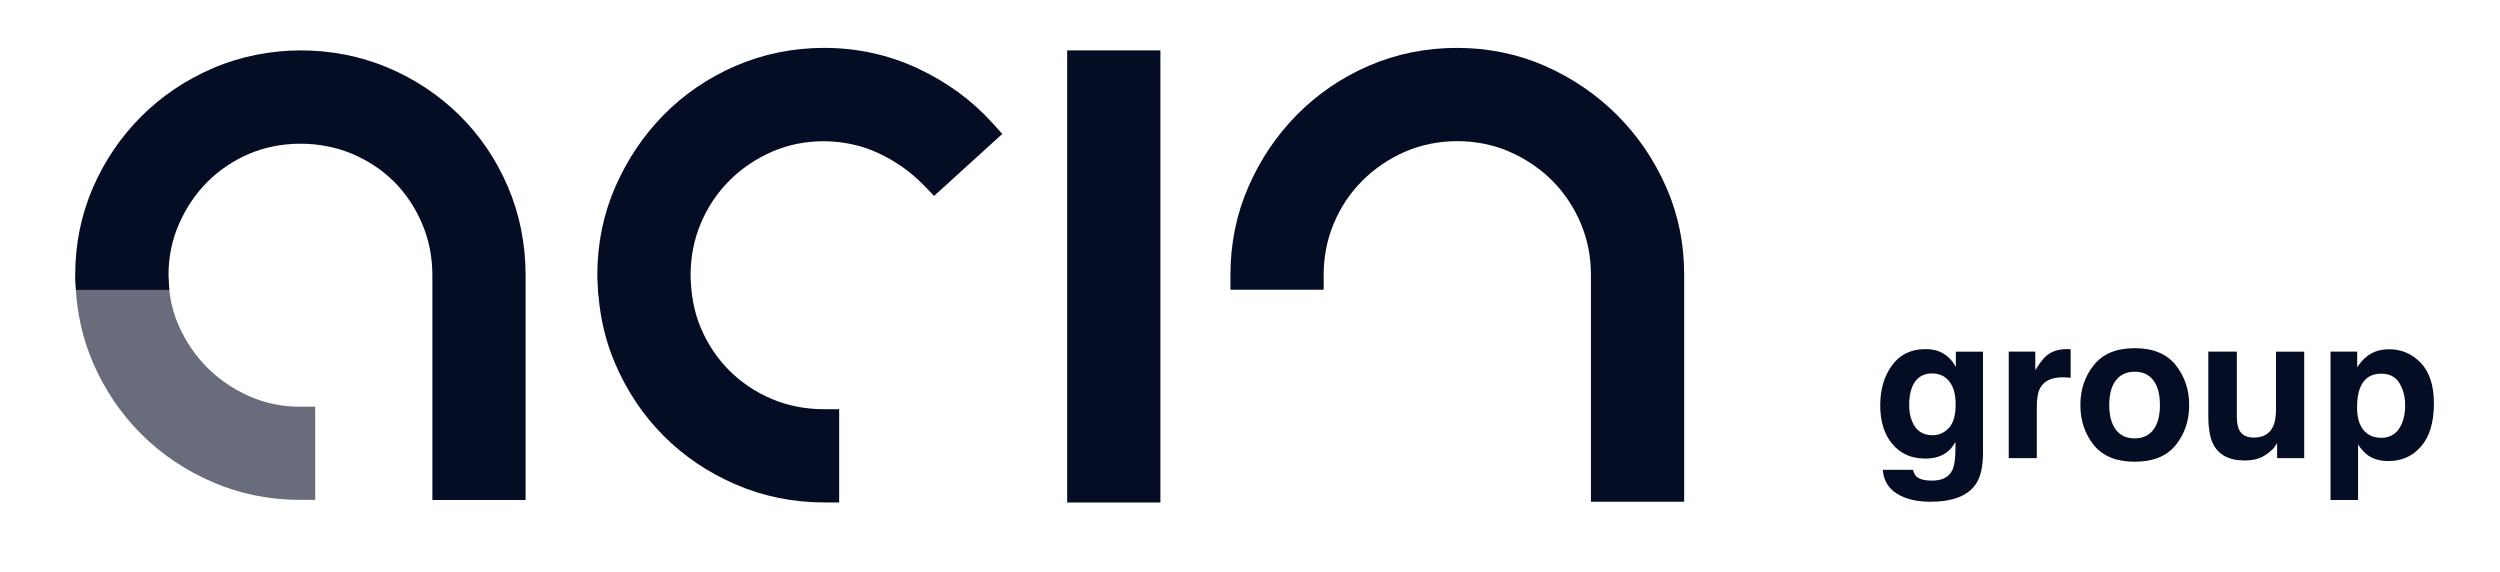 <?xml version="1.0" encoding="UTF-8" standalone="no"?>
<svg
   viewBox="66.993 897.484 113.652 26"
   version="1.1"
   id="svg19"
   sodipodi:docname="rustdesk-banner.svg"
   xml:space="preserve"
   inkscape:version="1.2 (dc2aedaf03, 2022-05-15)"
   xmlns:inkscape="http://www.inkscape.org/namespaces/inkscape"
   xmlns:sodipodi="http://sodipodi.sourceforge.net/DTD/sodipodi-0.dtd"
   xmlns:xlink="http://www.w3.org/1999/xlink"
   xmlns="http://www.w3.org/2000/svg"
   xmlns:svg="http://www.w3.org/2000/svg"><sodipodi:namedview
     id="namedview21"
     pagecolor="#ffffff"
     bordercolor="#000000"
     borderopacity="0.25"
     inkscape:showpageshadow="2"
     inkscape:pageopacity="0.0"
     inkscape:pagecheckerboard="0"
     inkscape:deskcolor="#d1d1d1"
     showgrid="false"
     inkscape:zoom="5.3232675"
     inkscape:cx="67.064073"
     inkscape:cy="14.934436"
     inkscape:window-width="958"
     inkscape:window-height="1000"
     inkscape:window-x="-7"
     inkscape:window-y="0"
     inkscape:window-maximized="0"
     inkscape:current-layer="svg19" /><defs
     id="defs8"><linearGradient
       id="a"
       x1=".148"
       x2=".845"
       y1=".851"
       y2=".154"
       gradientTransform="matrix(26.301 0 0 26.331 90.674 911.757)"
       gradientUnits="userSpaceOnUse"><stop
         offset="0"
         stop-color="#004ba6"
         style="stop-color:#024eff;stop-opacity:1"
         id="stop2" /><stop
         offset="1"
         stop-color="#00bfe1"
         style="stop-color:#01aee6;stop-opacity:1"
         id="stop4" /></linearGradient><linearGradient
       xlink:href="#a"
       id="c"
       x1=".148"
       x2=".845"
       y1=".851"
       y2=".154"
       gradientTransform="matrix(26 0 0 25.999 66.993 897.485)"
       gradientUnits="userSpaceOnUse" /></defs><linearGradient
     id="b"
     x1=".148"
     x2=".845"
     y1=".851"
     y2=".154"
     gradientTransform="matrix(26.301 0 0 26.331 90.674 911.757)"
     gradientUnits="userSpaceOnUse"><stop
       offset="0"
       stop-color="#004ba6"
       style="stop-color:#0071ff;stop-opacity:1"
       id="stop10" /><stop
       offset="1"
       stop-color="#00bfe1"
       style="stop-color:#00bfe1;stop-opacity:1"
       id="stop12" /></linearGradient><style
     type="text/css"
     id="style232">
	.st0{opacity:0.6;fill:#FFFFFF;}
	.st1{fill:#FFFFFF;}
	.st2{opacity:0.6;fill:#050D24;}
	.st3{fill:#050D24;}
	.st4{opacity:0.6;}
</style><g
     id="g1498"
     transform="matrix(0.22,0,0,0.22,103.004,706.948)"><g
       id="g262"
       transform="matrix(1.058,0,0,1.058,-227.06,802.342)">
	<g
   id="g258">
		<g
   id="g244">
			<path
   class="st2"
   d="m 118.55,139.68 c -3.53,0 -6.87,-0.69 -9.95,-2.05 -3.12,-1.38 -5.87,-3.26 -8.19,-5.57 -2.31,-2.3 -4.19,-5.05 -5.58,-8.17 -1.08,-2.41 -1.74,-5.08 -1.95,-7.94 l -0.12,-1.66 H 74.58 l 0.09,1.88 c 0.26,5.25 1.39,10.23 3.34,14.79 2.28,5.32 5.46,10.04 9.44,14.02 3.97,3.98 8.69,7.15 14.02,9.44 5.33,2.29 11.07,3.45 17.07,3.45 h 2.92 v -18.21 h -2.91 z"
   id="path234" />
			<g
   id="g242">
				<path
   class="st3"
   d="m 239.18,73.61 c -5.7,-2.67 -11.86,-4.02 -18.3,-4.02 -6.09,0 -11.93,1.19 -17.34,3.53 -5.38,2.34 -10.11,5.57 -14.06,9.6 -3.94,4.01 -7.11,8.74 -9.42,14.05 -2.32,5.32 -3.5,11.11 -3.5,17.21 0,0.52 0.03,1.02 0.06,1.49 0.01,0.23 0.03,0.46 0.04,0.69 v 0 c 0,0 0,0 0,0 l 0.08,1.71 h 0.04 c 0.39,4.76 1.49,9.26 3.27,13.39 2.31,5.38 5.49,10.12 9.44,14.08 3.96,3.98 8.69,7.17 14.06,9.5 5.4,2.34 11.24,3.53 17.33,3.53 h 2.92 v -18.21 h -2.92 c -3.66,0 -7.1,-0.67 -10.24,-2 -3.15,-1.33 -5.95,-3.21 -8.31,-5.57 -2.36,-2.37 -4.23,-5.17 -5.56,-8.33 -1.06,-2.52 -1.7,-5.32 -1.9,-8.3 l -0.01,-0.16 c -0.04,-0.63 -0.08,-1.22 -0.08,-1.82 0,-3.56 0.67,-6.96 1.99,-10.11 1.32,-3.15 3.19,-5.95 5.56,-8.33 2.37,-2.38 5.18,-4.28 8.35,-5.67 6.44,-2.83 14.42,-2.72 20.82,0.29 3.39,1.59 6.37,3.71 8.87,6.3 l 1.97,2.04 13.32,-12.11 -1.95,-2.16 c -3.97,-4.39 -8.86,-7.97 -14.53,-10.62 z"
   id="path236" />
				<polygon
   class="st3"
   points="268.33,114.29 268.33,117.88 268.33,158.38 286.54,158.38 286.54,117.88 286.54,114.29 286.54,70.08 268.33,70.08 "
   id="polygon238" />
				<path
   class="st3"
   d="m 385.32,96.77 c -2.33,-5.31 -5.56,-10.04 -9.58,-14.06 -4.02,-4.02 -8.75,-7.24 -14.05,-9.58 -5.34,-2.35 -11.14,-3.54 -17.23,-3.54 -6.08,0 -11.87,1.18 -17.21,3.49 -5.31,2.3 -10.02,5.51 -14,9.53 -3.97,4 -7.16,8.72 -9.49,14.04 -2.35,5.33 -3.54,11.14 -3.54,17.26 v 2.92 h 18.21 v -2.92 c 0,-3.54 0.67,-6.93 2,-10.08 1.33,-3.16 3.2,-5.95 5.55,-8.3 2.37,-2.36 5.17,-4.27 8.34,-5.66 6.3,-2.75 14.12,-2.75 20.41,0 3.18,1.4 5.99,3.3 8.34,5.65 2.35,2.36 4.22,5.15 5.56,8.31 1.33,3.15 2,6.54 2,10.08 v 0.39 3.59 40.34 h 18.21 v -40.34 -3.59 -0.31 c 0.02,-6.1 -1.17,-11.89 -3.52,-17.22 z"
   id="path240" />
			</g>
		</g>
		<g
   id="g256">
			<path
   class="st3"
   d="m 441.9,131.91 c -0.81,-1.46 -1.88,-2.47 -3.2,-3.01 -0.78,-0.32 -1.68,-0.48 -2.72,-0.48 -2.82,0 -5,1.05 -6.54,3.16 -1.54,2.11 -2.31,4.7 -2.31,7.79 0,3.21 0.8,5.75 2.39,7.62 1.6,1.88 3.73,2.81 6.4,2.81 1.73,0 3.14,-0.41 4.22,-1.24 0.6,-0.45 1.16,-1.11 1.68,-2 v 1.34 c 0,1.98 -0.22,3.4 -0.65,4.24 -0.66,1.31 -1.97,1.97 -3.93,1.97 -1.39,0 -2.37,-0.25 -2.96,-0.74 -0.34,-0.28 -0.59,-0.74 -0.74,-1.37 h -5.92 c 0.18,2.07 1.11,3.63 2.79,4.67 1.68,1.04 3.85,1.56 6.51,1.56 4.4,0 7.38,-1.17 8.93,-3.51 0.9,-1.36 1.35,-3.38 1.35,-6.07 v -19.73 h -5.3 z m -1.35,11.89 c -0.87,0.96 -1.94,1.44 -3.21,1.44 -1.9,0 -3.22,-0.88 -3.95,-2.63 -0.41,-0.94 -0.61,-2.02 -0.61,-3.22 0,-1.4 0.19,-2.58 0.57,-3.53 0.72,-1.79 2.03,-2.69 3.93,-2.69 1.39,0 2.5,0.52 3.33,1.55 0.83,1.03 1.25,2.53 1.25,4.5 0,2.09 -0.43,3.63 -1.31,4.58 z"
   id="path246" />
			<path
   class="st3"
   d="m 463.58,128.42 c -1.63,0 -2.95,0.43 -3.97,1.28 -0.62,0.51 -1.35,1.46 -2.19,2.84 v -3.63 h -5.19 v 20.8 h 5.48 v -9.94 c 0,-1.67 0.21,-2.9 0.63,-3.7 0.75,-1.42 2.22,-2.14 4.41,-2.14 0.17,0 0.38,0.01 0.65,0.02 0.27,0.01 0.57,0.04 0.92,0.08 v -5.57 c -0.24,-0.01 -0.4,-0.02 -0.47,-0.03 -0.08,-0.01 -0.17,-0.01 -0.27,-0.01 z"
   id="path248" />
			<path
   class="st3"
   d="m 476.84,128.24 c -3.57,0 -6.24,1.1 -7.99,3.3 -1.76,2.2 -2.63,4.8 -2.63,7.8 0,3.05 0.88,5.66 2.63,7.83 1.76,2.17 4.42,3.25 7.99,3.25 3.57,0 6.24,-1.08 8,-3.25 1.76,-2.17 2.63,-4.78 2.63,-7.83 0,-3 -0.88,-5.6 -2.63,-7.8 -1.75,-2.2 -4.43,-3.3 -8,-3.3 z m 3.64,15.92 c -0.85,1.13 -2.07,1.7 -3.66,1.7 -1.59,0 -2.81,-0.56 -3.67,-1.7 -0.86,-1.13 -1.29,-2.74 -1.29,-4.82 0,-2.08 0.43,-3.69 1.29,-4.81 0.86,-1.12 2.08,-1.69 3.67,-1.69 1.59,0 2.81,0.56 3.66,1.69 0.85,1.12 1.28,2.73 1.28,4.81 0,2.08 -0.42,3.69 -1.28,4.82 z"
   id="path250" />
			<path
   class="st3"
   d="m 504.43,140.23 c 0,1.34 -0.18,2.41 -0.53,3.22 -0.68,1.5 -1.95,2.25 -3.8,2.25 -1.44,0 -2.41,-0.53 -2.9,-1.58 -0.28,-0.6 -0.42,-1.49 -0.42,-2.67 v -12.54 h -5.57 v 12.54 c 0,2.38 0.3,4.18 0.89,5.4 1.07,2.21 3.13,3.32 6.2,3.32 1.07,0 1.99,-0.14 2.79,-0.42 0.79,-0.28 1.61,-0.8 2.46,-1.56 0.28,-0.24 0.52,-0.52 0.72,-0.84 0.2,-0.32 0.33,-0.51 0.38,-0.57 v 2.94 h 5.29 v -20.8 h -5.51 z"
   id="path252" />
			<path
   class="st3"
   d="m 526.51,128.45 c -1.68,0 -3.12,0.46 -4.34,1.39 -0.67,0.52 -1.29,1.23 -1.88,2.14 v -3.07 h -5.21 v 28.98 h 5.38 v -10.84 c 0.58,0.88 1.17,1.55 1.77,2 1.1,0.83 2.48,1.24 4.15,1.24 2.61,0 4.75,-0.96 6.4,-2.88 1.66,-1.92 2.49,-4.71 2.49,-8.38 0,-3.47 -0.85,-6.11 -2.54,-7.9 -1.71,-1.78 -3.78,-2.68 -6.22,-2.68 z m 1.94,15.54 c -0.8,1.17 -1.97,1.76 -3.5,1.76 -1.05,0 -1.97,-0.29 -2.74,-0.86 -1.3,-0.98 -1.95,-2.68 -1.95,-5.09 0,-1.53 0.19,-2.79 0.58,-3.78 0.75,-1.87 2.11,-2.8 4.11,-2.8 1.66,0 2.86,0.62 3.59,1.85 0.74,1.23 1.11,2.65 1.11,4.25 0.01,1.94 -0.4,3.5 -1.2,4.67 z"
   id="path254" />
		</g>
	</g>
	<path
   class="st3"
   d="m 159.08,96.67 c -2.28,-5.32 -5.47,-10.01 -9.48,-13.96 -4,-3.93 -8.7,-7.05 -13.96,-9.27 -10.7,-4.51 -23.44,-4.48 -34.09,0.09 -5.32,2.27 -10.05,5.45 -14.05,9.44 -4,3.99 -7.18,8.68 -9.46,13.94 -2.29,5.3 -3.45,11.01 -3.45,16.99 0,0.56 0.03,1.09 0.07,1.6 0.01,0.22 0.03,0.45 0.04,0.67 l 0.03,0.68 h 18.24 l -0.07,-0.98 c -0.05,-0.66 -0.09,-1.28 -0.09,-1.9 0,-3.54 0.69,-6.9 2.06,-10.01 1.38,-3.16 3.26,-5.92 5.57,-8.23 2.31,-2.3 5.05,-4.14 8.15,-5.46 6.14,-2.62 13.82,-2.62 20.06,0 3.17,1.34 5.93,3.18 8.22,5.46 2.31,2.31 4.15,5.07 5.48,8.21 1.33,3.13 2,6.51 2,10.05 v 0.3 3.59 40.01 h 18.21 v -40.01 -3.59 -0.39 c -0.02,-6.09 -1.18,-11.88 -3.48,-17.23 z"
   id="path260" />
</g></g></svg>
